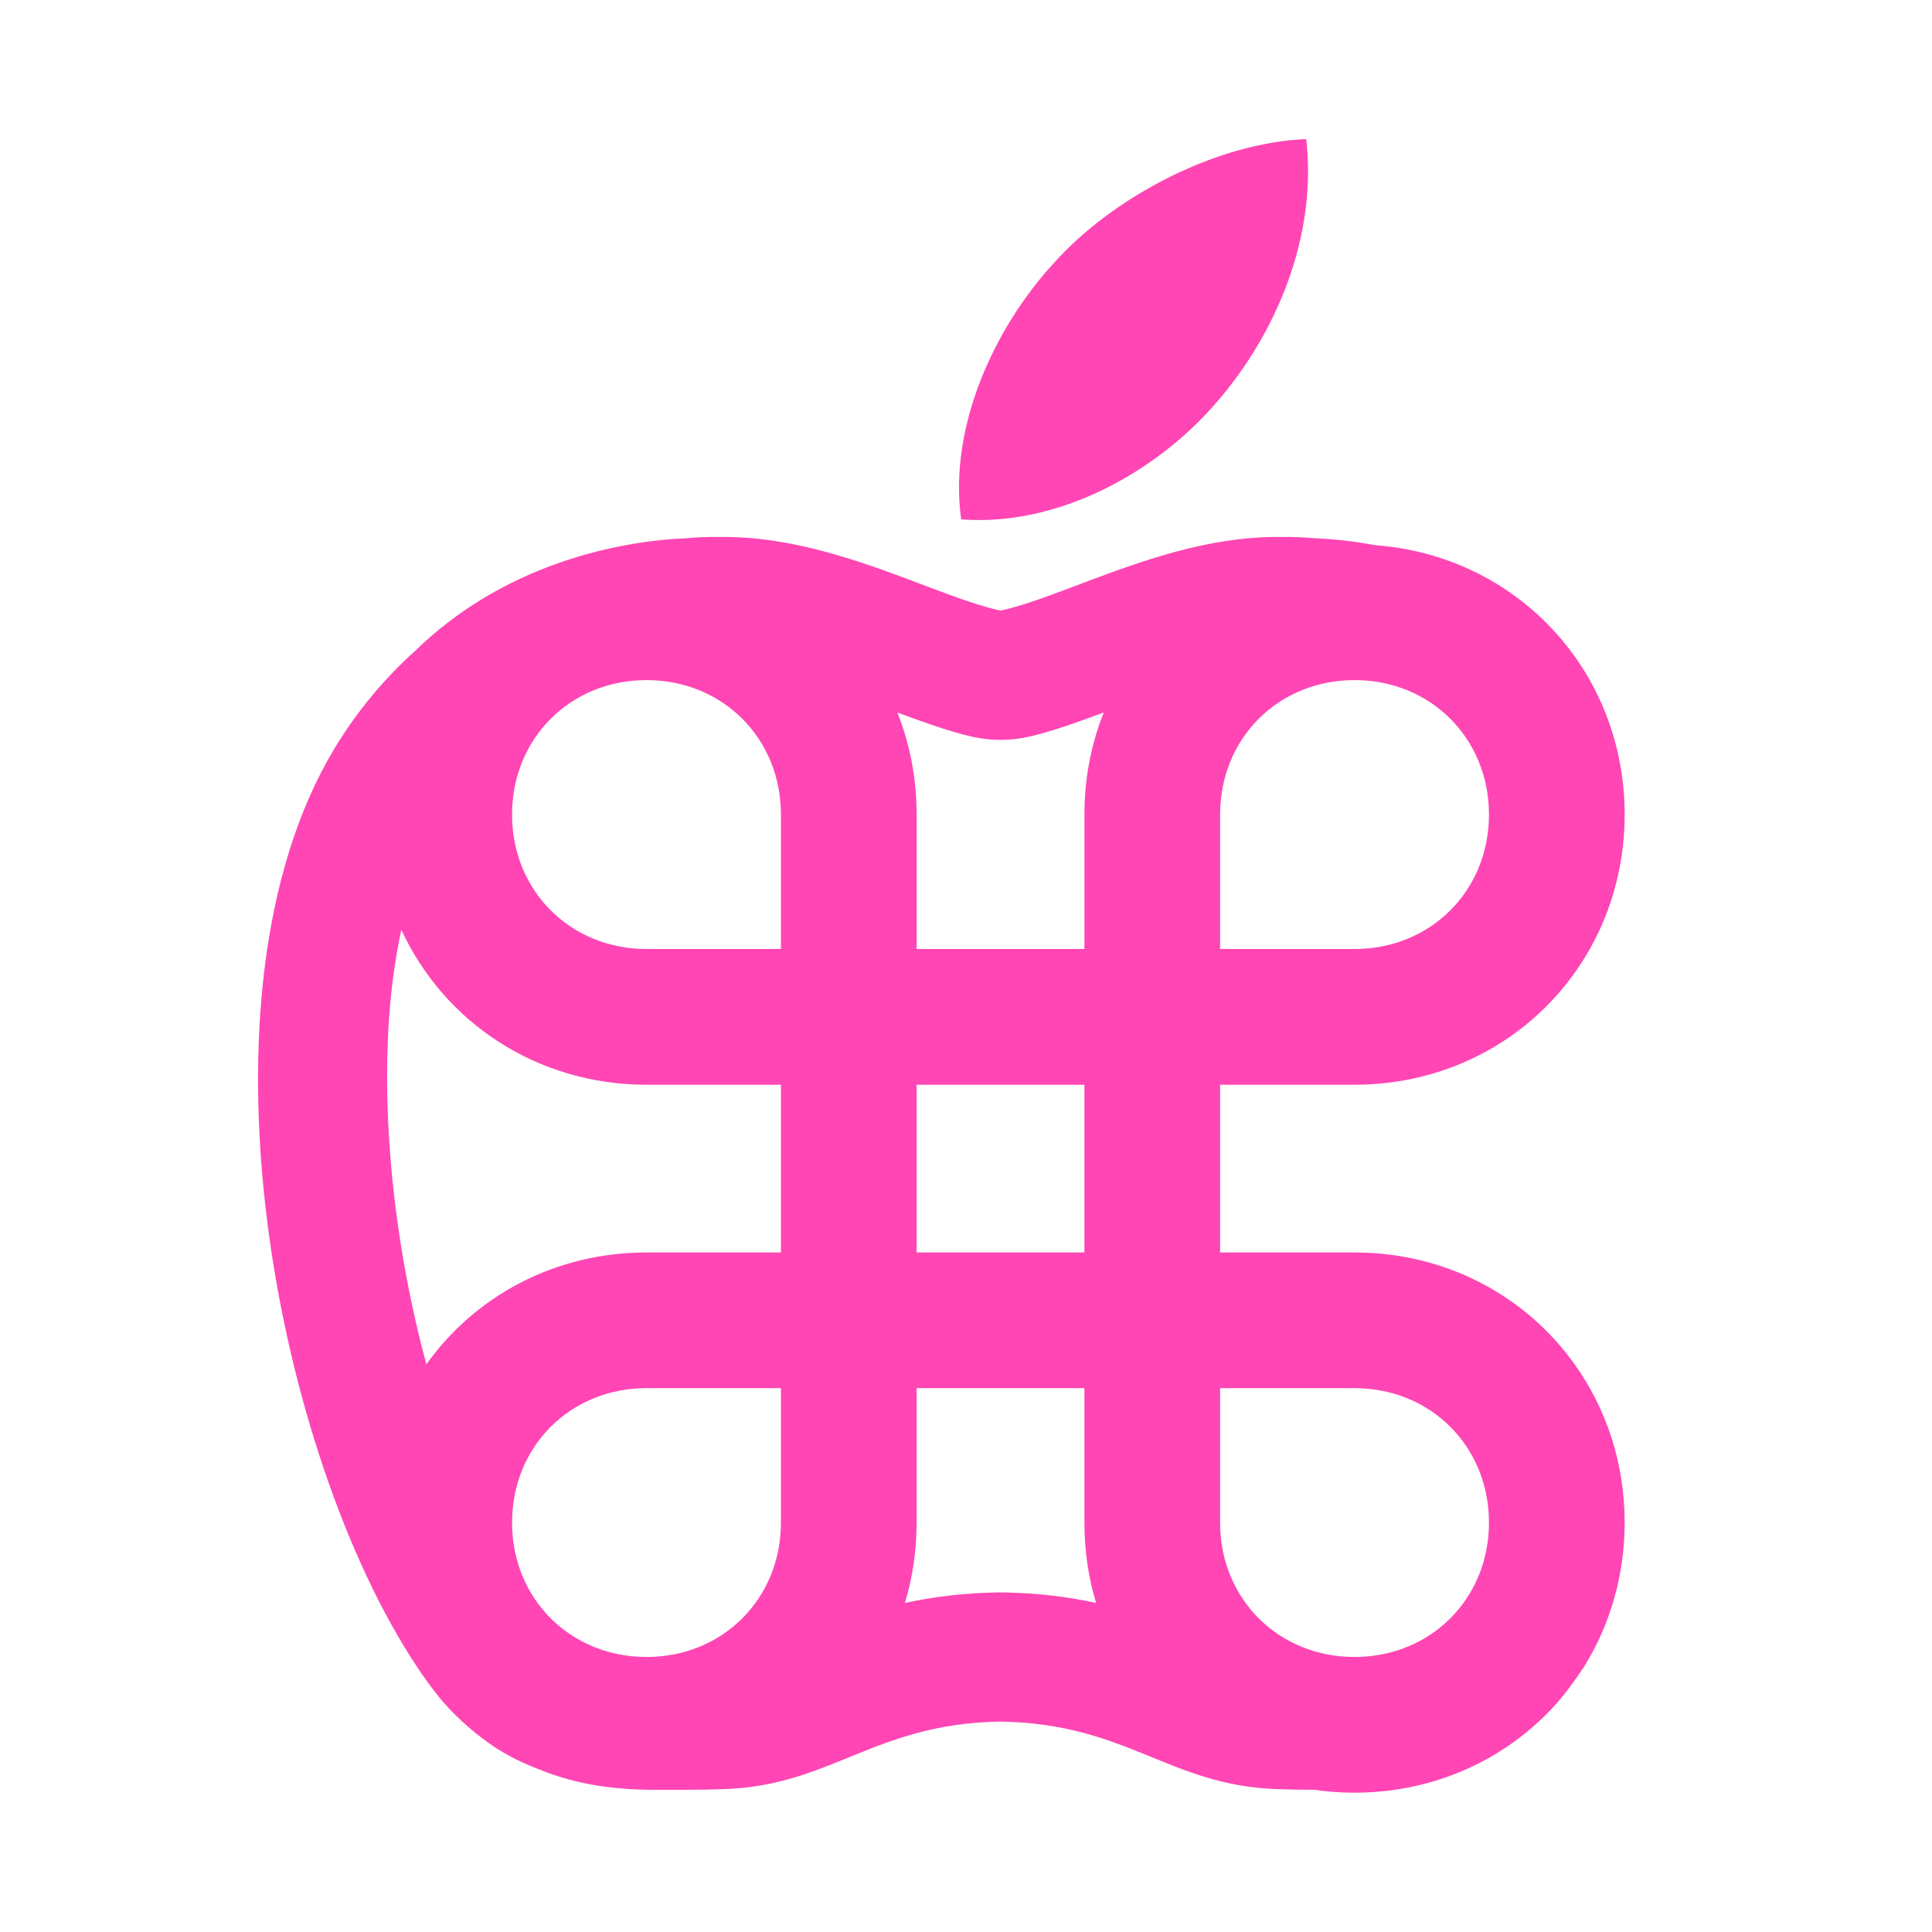 <svg clip-rule="evenodd" fill-rule="evenodd" stroke-linejoin="round" stroke-miterlimit="2" viewBox="0 0 48 48" xmlns="http://www.w3.org/2000/svg"><path fill="rgb(255, 70, 180)" d="m30.227 9.994c-1.494 1.742-3.945 3.095-6.347 2.91-.326-2.356.883-4.816 2.271-6.333 1.543-1.742 4.148-3.033 6.302-3.115.275 2.398-.731 4.817-2.226 6.538zm-21.923 8.612c.555-.922 1.24-1.746 2.025-2.449.522-.508 1.078-.926 1.637-1.267 1.263-.77 2.55-1.153 3.573-1.344.629-.117 1.157-.16 1.516-.174.271-.025.539-.035.808-.031 1.125-.018 2.223.223 3.244.543 1.465.457 2.767 1.072 3.751 1.287.983-.215 2.285-.83 3.75-1.287 1.019-.32 2.119-.561 3.247-.543.266-.004.535.006.805.031.361.014.888.057 1.517.174 1.348.1 2.574.584 3.572 1.344 1.599 1.218 2.615 3.144 2.615 5.348 0 1.029-.223 1.998-.621 2.863-1.057 2.291-3.361 3.849-6.091 3.849h-3.339v4.167h3.339c2.279 0 4.263 1.086 5.47 2.779.785 1.098 1.242 2.453 1.242 3.933 0 1.326-.369 2.551-1.01 3.584-.092.14-.189.275-.283.406-.123.17-.248.33-.377.48-.381.43-.818.809-1.299 1.129-1.064.703-2.347 1.111-3.743 1.111-.34 0-.674-.025-1-.072-.314 0-.633-.006-.957-.018-2.662-.103-3.697-1.624-6.837-1.677-3.14.053-4.175 1.574-6.838 1.677-.323.012-.643.018-.957.018-.034 0-.065 0-.098 0h-.25c-.107.002-.215.002-.32 0-1.082.012-2.07-.127-2.97-.496-.383-.141-.752-.32-1.104-.543-.482-.32-.918-.699-1.3-1.129-.129-.15-.254-.31-.377-.48-.096-.131-.19-.266-.283-.406-3.517-5.292-5.732-16.697-2.057-22.807zm1.34 9.27c.094 2.031.433 4.107.949 6.02 1.207-1.693 3.191-2.779 5.47-2.779h3.339v-4.167h-3.339c-2.73 0-5.033-1.558-6.091-3.849-.324 1.478-.404 3.115-.328 4.775zm17.778-10.174c-.701.259-1.333.484-1.874.605-.455.1-.926.1-1.381 0-.541-.121-1.172-.346-1.873-.605.311.779.479 1.634.479 2.536v3.34h4.169v-3.34c0-.902.168-1.757.48-2.536zm-4.94 22.123c.681-.148 1.439-.248 2.32-.262h.111c.879.014 1.64.114 2.32.262-.191-.627-.291-1.299-.291-1.996v-3.341h-4.169v3.341c0 .697-.1 1.369-.291 1.996zm7.831-16.247h3.339c1.894 0 3.341-1.449 3.341-3.34 0-1.894-1.447-3.341-3.341-3.341-1.892 0-3.339 1.447-3.339 3.341zm-10.911-3.34c0-1.894-1.447-3.341-3.339-3.341-1.894 0-3.341 1.447-3.341 3.341 0 1.891 1.447 3.34 3.341 3.34h3.339zm0 17.591v-3.341h-3.339c-1.894 0-3.341 1.447-3.341 3.341 0 1.891 1.447 3.338 3.341 3.338 1.892 0 3.339-1.447 3.339-3.338zm7.54-10.879h-4.169v4.167h4.169zm6.71 7.538h-3.339v3.341c0 1.891 1.447 3.338 3.339 3.338 1.894 0 3.341-1.447 3.341-3.338 0-1.894-1.447-3.341-3.341-3.341z"/></svg>